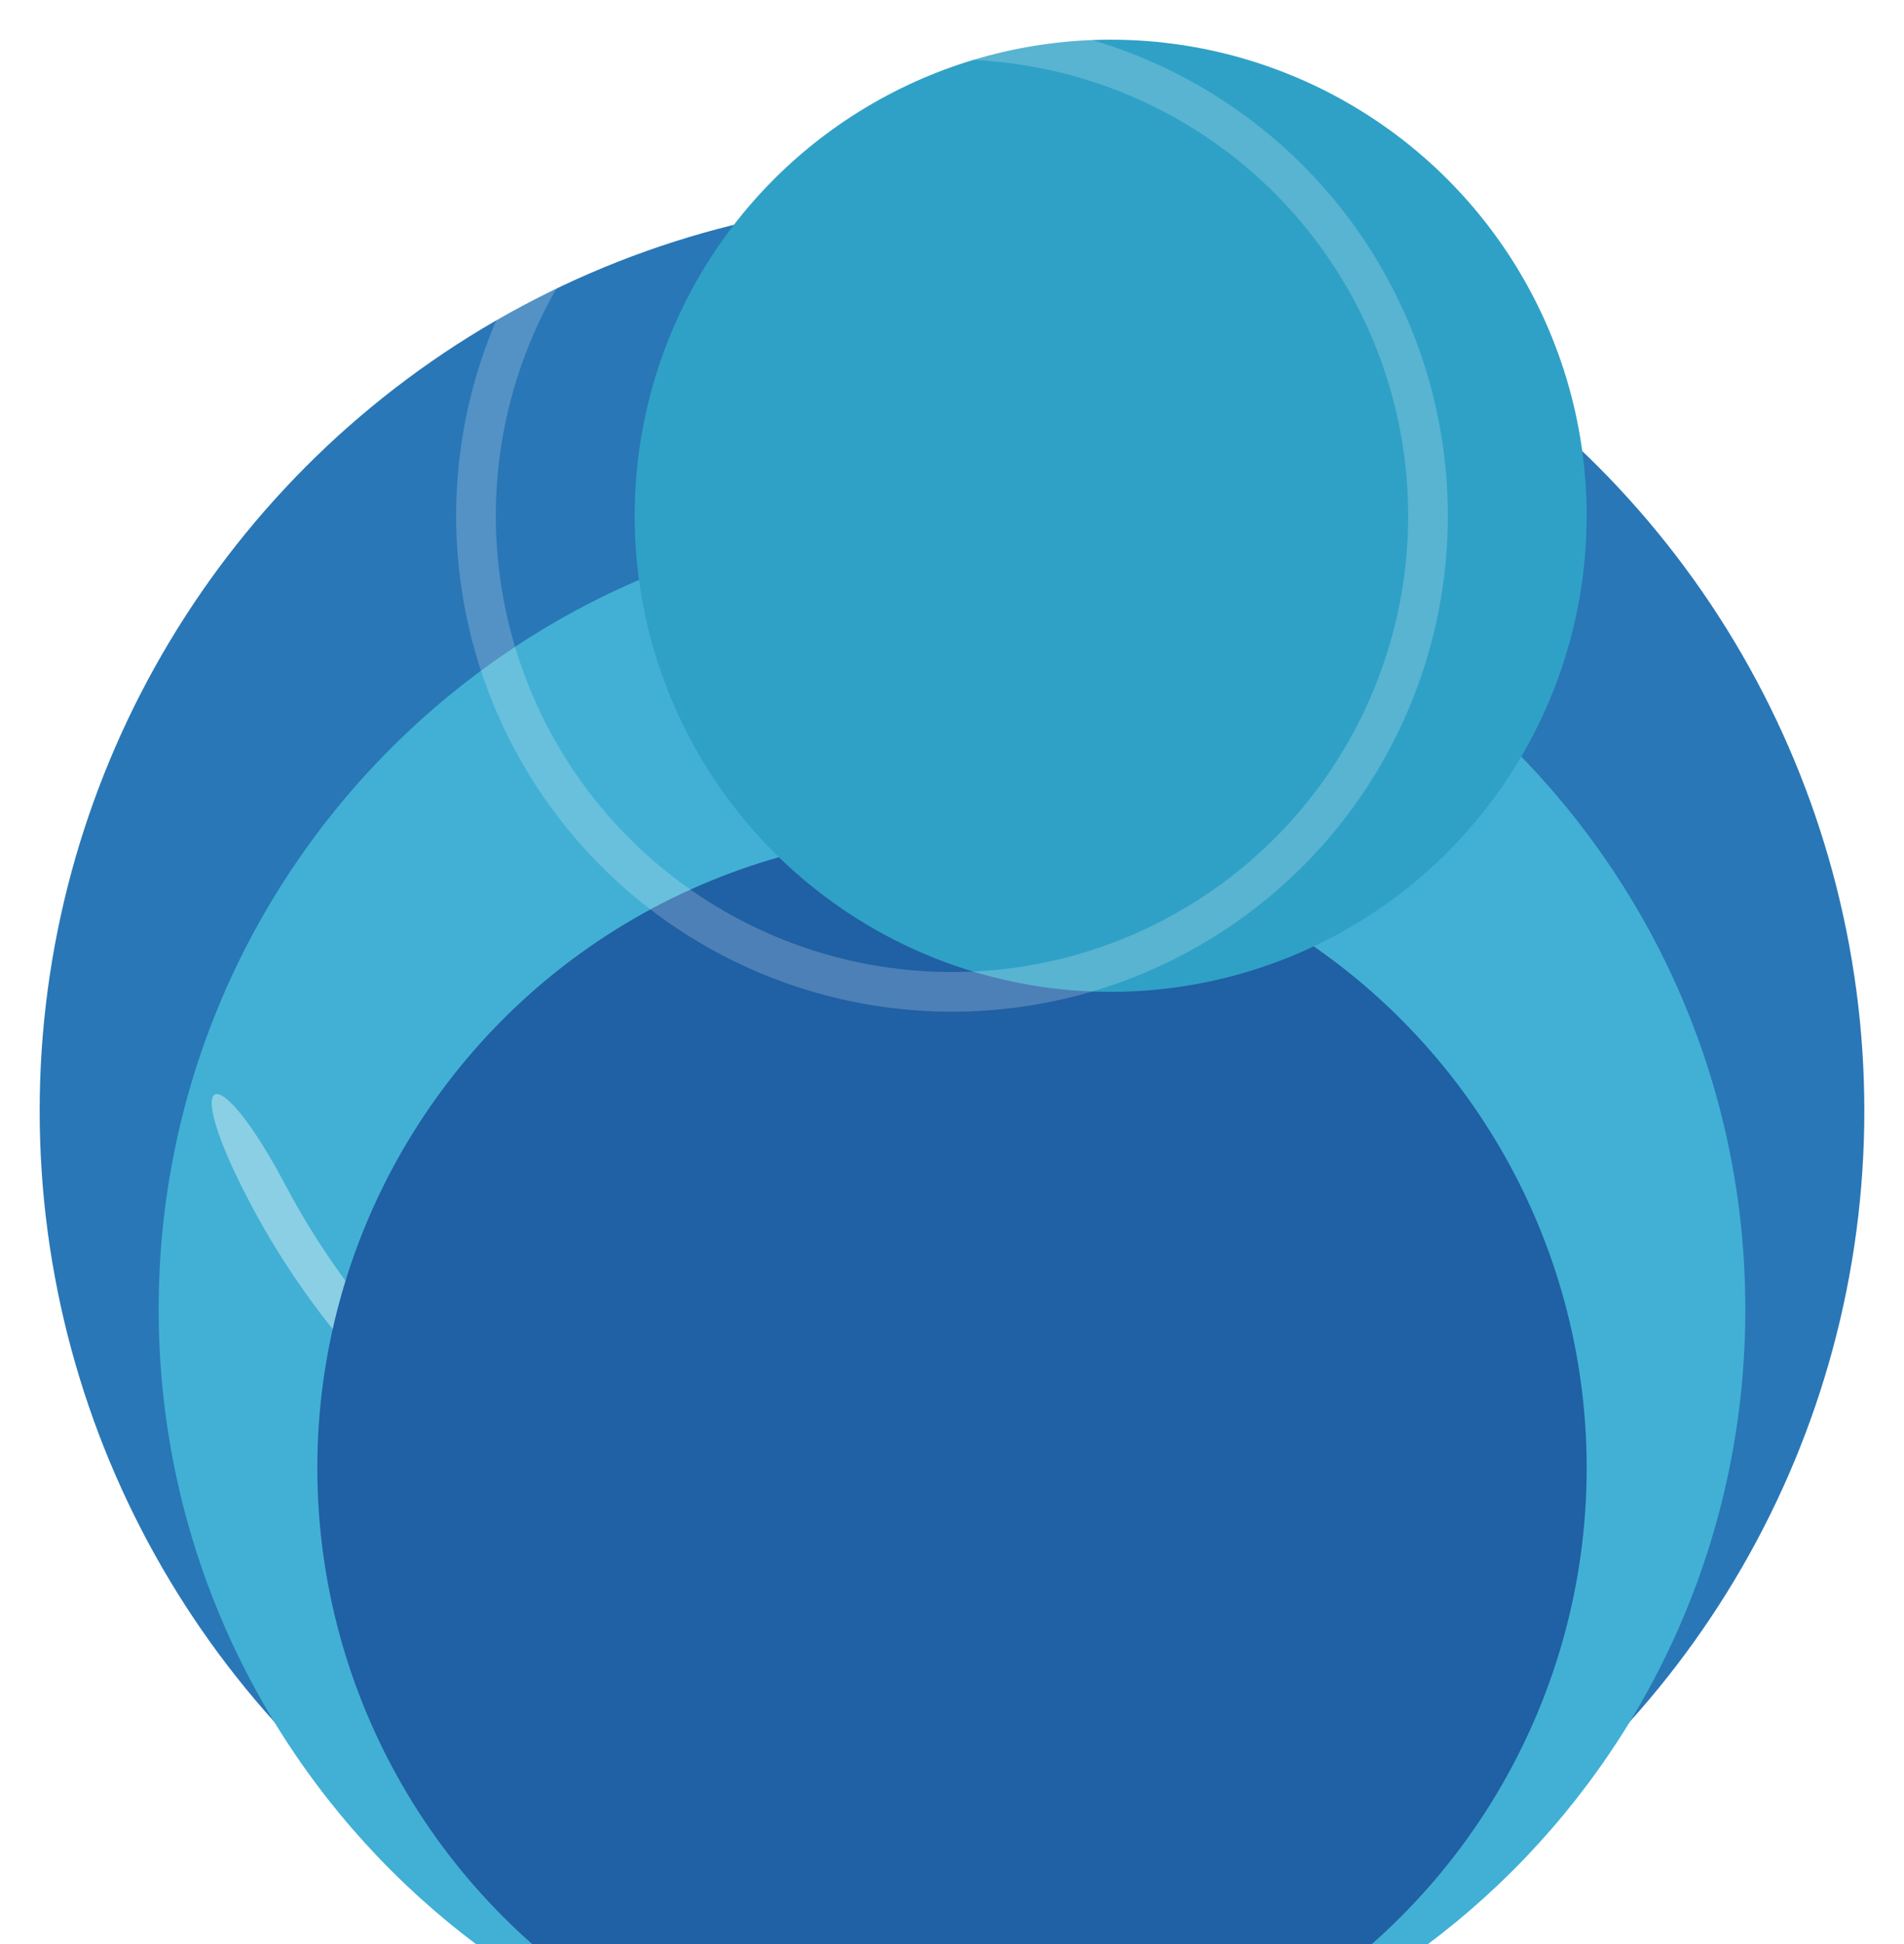 <svg width="48" height="49" viewBox="0 0 48 49" fill="none" xmlns="http://www.w3.org/2000/svg">
<g filter="url(#filter0_i_3_948)">
<circle cx="24" cy="24" r="23" fill="#2977B7"/>
</g>
<g filter="url(#filter1_di_3_948)">
<path d="M44 21C44 32.046 35.046 41 24 41C12.954 41 4 32.046 4 21C4 9.955 12.954 1 24 1C35.046 1 44 9.955 44 21Z" fill="#42B0D5"/>
</g>
<path d="M14.342 38.515C10.927 36.631 8.136 33.789 6.314 30.34C4.493 26.891 5.467 26.597 7.197 29.874C8.928 33.151 11.579 35.851 14.825 37.64C18.07 39.43 17.758 40.398 14.342 38.515Z" fill="white" fill-opacity="0.39"/>
<g filter="url(#filter2_di_3_948)">
<circle cx="24" cy="17" r="16" fill="#2060A4"/>
</g>
<g filter="url(#filter3_i_3_948)">
<circle cx="24" cy="13" r="12" fill="#2FA1C6"/>
</g>
<circle cx="24" cy="13" r="12" stroke="white" stroke-opacity="0.2" stroke-linecap="round" stroke-linejoin="round"/>
<defs>
<filter id="filter0_i_3_948" x="1" y="1" width="46" height="50" filterUnits="userSpaceOnUse" color-interpolation-filters="sRGB">
<feFlood flood-opacity="0" result="BackgroundImageFix"/>
<feBlend mode="normal" in="SourceGraphic" in2="BackgroundImageFix" result="shape"/>
<feColorMatrix in="SourceAlpha" type="matrix" values="0 0 0 0 0 0 0 0 0 0 0 0 0 0 0 0 0 0 127 0" result="hardAlpha"/>
<feOffset dy="4"/>
<feGaussianBlur stdDeviation="4.5"/>
<feComposite in2="hardAlpha" operator="arithmetic" k2="-1" k3="1"/>
<feColorMatrix type="matrix" values="0 0 0 0 0 0 0 0 0 0.434 0 0 0 0 0.717 0 0 0 1 0"/>
<feBlend mode="normal" in2="shape" result="effect1_innerShadow_3_948"/>
</filter>
<filter id="filter1_di_3_948" x="0" y="1" width="48" height="48" filterUnits="userSpaceOnUse" color-interpolation-filters="sRGB">
<feFlood flood-opacity="0" result="BackgroundImageFix"/>
<feColorMatrix in="SourceAlpha" type="matrix" values="0 0 0 0 0 0 0 0 0 0 0 0 0 0 0 0 0 0 127 0" result="hardAlpha"/>
<feOffset dy="4"/>
<feGaussianBlur stdDeviation="2"/>
<feComposite in2="hardAlpha" operator="out"/>
<feColorMatrix type="matrix" values="0 0 0 0 0.004 0 0 0 0 0.406 0 0 0 0 0.563 0 0 0 1 0"/>
<feBlend mode="normal" in2="BackgroundImageFix" result="effect1_dropShadow_3_948"/>
<feBlend mode="normal" in="SourceGraphic" in2="effect1_dropShadow_3_948" result="shape"/>
<feColorMatrix in="SourceAlpha" type="matrix" values="0 0 0 0 0 0 0 0 0 0 0 0 0 0 0 0 0 0 127 0" result="hardAlpha"/>
<feOffset dy="8"/>
<feGaussianBlur stdDeviation="2"/>
<feComposite in2="hardAlpha" operator="arithmetic" k2="-1" k3="1"/>
<feColorMatrix type="matrix" values="0 0 0 0 0.483 0 0 0 0 0.824 0 0 0 0 0.975 0 0 0 1 0"/>
<feBlend mode="normal" in2="shape" result="effect2_innerShadow_3_948"/>
</filter>
<filter id="filter2_di_3_948" x="4" y="1" width="40" height="40" filterUnits="userSpaceOnUse" color-interpolation-filters="sRGB">
<feFlood flood-opacity="0" result="BackgroundImageFix"/>
<feColorMatrix in="SourceAlpha" type="matrix" values="0 0 0 0 0 0 0 0 0 0 0 0 0 0 0 0 0 0 127 0" result="hardAlpha"/>
<feOffset dy="4"/>
<feGaussianBlur stdDeviation="2"/>
<feComposite in2="hardAlpha" operator="out"/>
<feColorMatrix type="matrix" values="0 0 0 0 0.098 0 0 0 0 0.447 0 0 0 0 0.675 0 0 0 1 0"/>
<feBlend mode="normal" in2="BackgroundImageFix" result="effect1_dropShadow_3_948"/>
<feBlend mode="normal" in="SourceGraphic" in2="effect1_dropShadow_3_948" result="shape"/>
<feColorMatrix in="SourceAlpha" type="matrix" values="0 0 0 0 0 0 0 0 0 0 0 0 0 0 0 0 0 0 127 0" result="hardAlpha"/>
<feOffset dy="16"/>
<feGaussianBlur stdDeviation="2"/>
<feComposite in2="hardAlpha" operator="arithmetic" k2="-1" k3="1"/>
<feColorMatrix type="matrix" values="0 0 0 0 0.58 0 0 0 0 0.004 0 0 0 0 0.004 0 0 0 0.25 0"/>
<feBlend mode="normal" in2="shape" result="effect2_innerShadow_3_948"/>
</filter>
<filter id="filter3_i_3_948" x="11.5" y="0.5" width="29" height="25" filterUnits="userSpaceOnUse" color-interpolation-filters="sRGB">
<feFlood flood-opacity="0" result="BackgroundImageFix"/>
<feBlend mode="normal" in="SourceGraphic" in2="BackgroundImageFix" result="shape"/>
<feColorMatrix in="SourceAlpha" type="matrix" values="0 0 0 0 0 0 0 0 0 0 0 0 0 0 0 0 0 0 127 0" result="hardAlpha"/>
<feOffset dx="4"/>
<feGaussianBlur stdDeviation="4"/>
<feComposite in2="hardAlpha" operator="arithmetic" k2="-1" k3="1"/>
<feColorMatrix type="matrix" values="0 0 0 0 0.076 0 0 0 0 0.741 0 0 0 0 1 0 0 0 1 0"/>
<feBlend mode="normal" in2="shape" result="effect1_innerShadow_3_948"/>
</filter>
</defs>
</svg>
